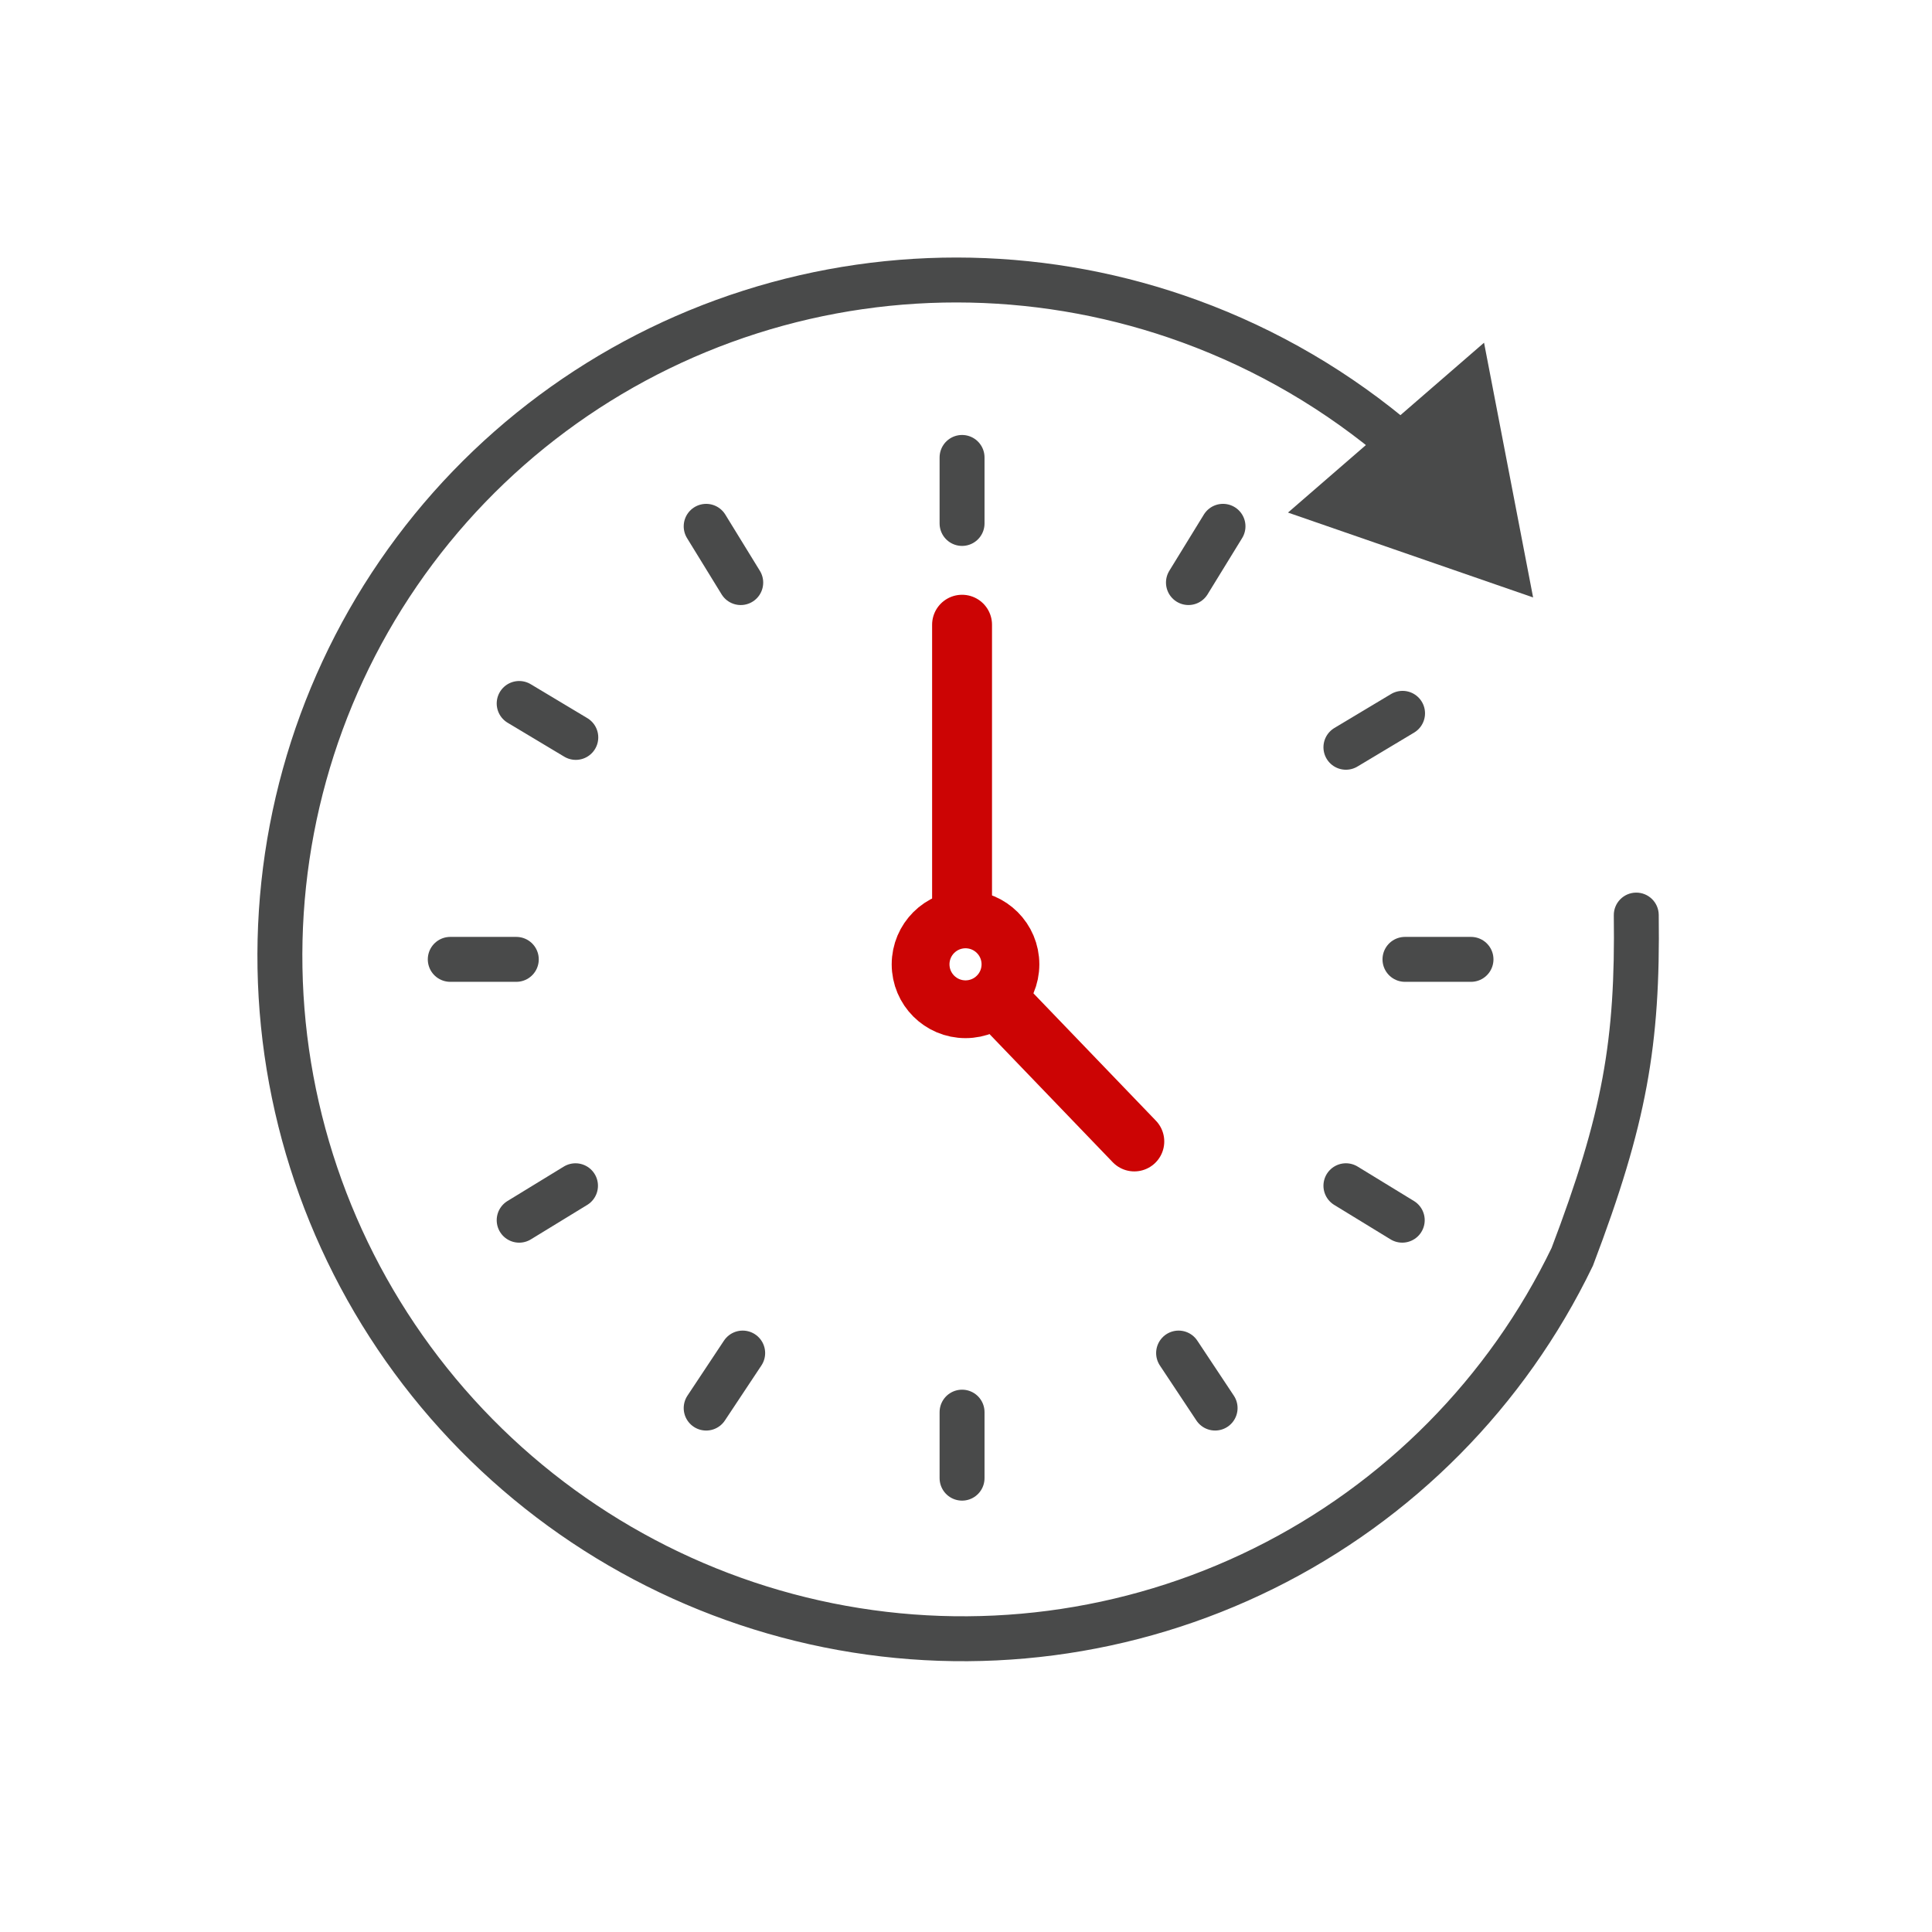 <svg width="129" height="129" viewBox="0 0 129 129" fill="none" xmlns="http://www.w3.org/2000/svg">
<path d="M67.523 67.672L75.738 76.215" stroke="#CC0404" stroke-width="4" stroke-linecap="round"/>
<path d="M104.978 83.922L106.329 84.574L106.358 84.516L106.381 84.455L104.978 83.922ZM84.387 104.724L83.721 103.38L83.721 103.38L84.387 104.724ZM55.302 108.52L55.005 109.991L55.005 109.991L55.302 108.52ZM29.886 93.722L31.017 92.738L29.886 93.722ZM18.768 66.519L20.265 66.43L20.265 66.43L18.768 66.519ZM50.1 20.831L50.555 22.26L50.1 20.831ZM79.447 21.453L78.933 22.862L78.933 22.862L79.447 21.453ZM102.366 39.891L99.09 22.883L85.999 34.225L102.366 39.891ZM110.754 61.081C110.743 60.252 110.063 59.59 109.234 59.6C108.406 59.611 107.743 60.292 107.754 61.12L110.754 61.081ZM103.627 83.27C99.415 92.003 92.413 99.076 83.721 103.38L85.052 106.069C94.343 101.469 101.826 93.908 106.329 84.574L103.627 83.27ZM83.721 103.38C75.029 107.684 65.138 108.976 55.598 107.05L55.005 109.991C65.194 112.047 75.763 110.669 85.052 106.069L83.721 103.38ZM55.598 107.05C46.059 105.124 37.413 100.09 31.017 92.738L28.754 94.707C35.583 102.558 44.816 107.934 55.005 109.991L55.598 107.05ZM31.017 92.738C24.622 85.385 20.84 76.132 20.265 66.43L17.27 66.608C17.885 76.973 21.925 86.856 28.754 94.707L31.017 92.738ZM20.265 66.43C19.689 56.728 22.352 47.128 27.834 39.135L25.36 37.438C19.5 45.982 16.655 56.243 17.27 66.608L20.265 66.43ZM27.834 39.135C33.316 31.141 41.307 25.206 50.555 22.26L49.645 19.402C39.762 22.549 31.22 28.893 25.36 37.438L27.834 39.135ZM50.555 22.26C59.803 19.314 69.784 19.525 78.933 22.862L79.961 20.043C70.191 16.48 59.527 16.254 49.645 19.402L50.555 22.26ZM78.933 22.862C83.945 24.689 88.551 27.398 92.55 30.826L94.503 28.549C90.232 24.888 85.314 21.995 79.961 20.043L78.933 22.862ZM106.381 84.455C109.951 75.061 110.869 69.809 110.754 61.081L107.754 61.12C107.864 69.44 107.024 74.318 103.576 83.389L106.381 84.455Z" fill="#494A4A"/>
<circle cx="64.468" cy="64.388" r="3" stroke="#CC0404" stroke-width="3.858"/>
<path d="M64.237 41.713V60.114" stroke="#CC0404" stroke-width="4" stroke-linecap="round"/>
<path d="M47.151 35.143L49.459 38.899" stroke="#494A4A" stroke-width="3" stroke-linecap="round"/>
<path d="M34.665 46.971L38.446 49.237" stroke="#494A4A" stroke-width="3" stroke-linecap="round"/>
<path d="M89.867 49.895L93.649 47.629" stroke="#494A4A" stroke-width="3" stroke-linecap="round"/>
<path d="M79.353 38.898L81.66 35.142" stroke="#494A4A" stroke-width="3" stroke-linecap="round"/>
<path d="M78.695 90.344L81.133 94.017" stroke="#494A4A" stroke-width="3" stroke-linecap="round"/>
<path d="M47.151 94.018L49.589 90.344" stroke="#494A4A" stroke-width="3" stroke-linecap="round"/>
<path d="M30.064 64.057H34.473" stroke="#494A4A" stroke-width="3" stroke-linecap="round"/>
<path d="M93.81 64.057H98.219" stroke="#494A4A" stroke-width="3" stroke-linecap="round"/>
<path d="M89.867 79.172L93.628 81.472" stroke="#494A4A" stroke-width="3" stroke-linecap="round"/>
<path d="M34.665 81.473L38.426 79.173" stroke="#494A4A" stroke-width="3" stroke-linecap="round"/>
<path d="M64.237 98.697V94.289" stroke="#494A4A" stroke-width="3" stroke-linecap="round"/>
<path d="M64.237 34.951V30.543" stroke="#494A4A" stroke-width="3" stroke-linecap="round"/>
</svg>
